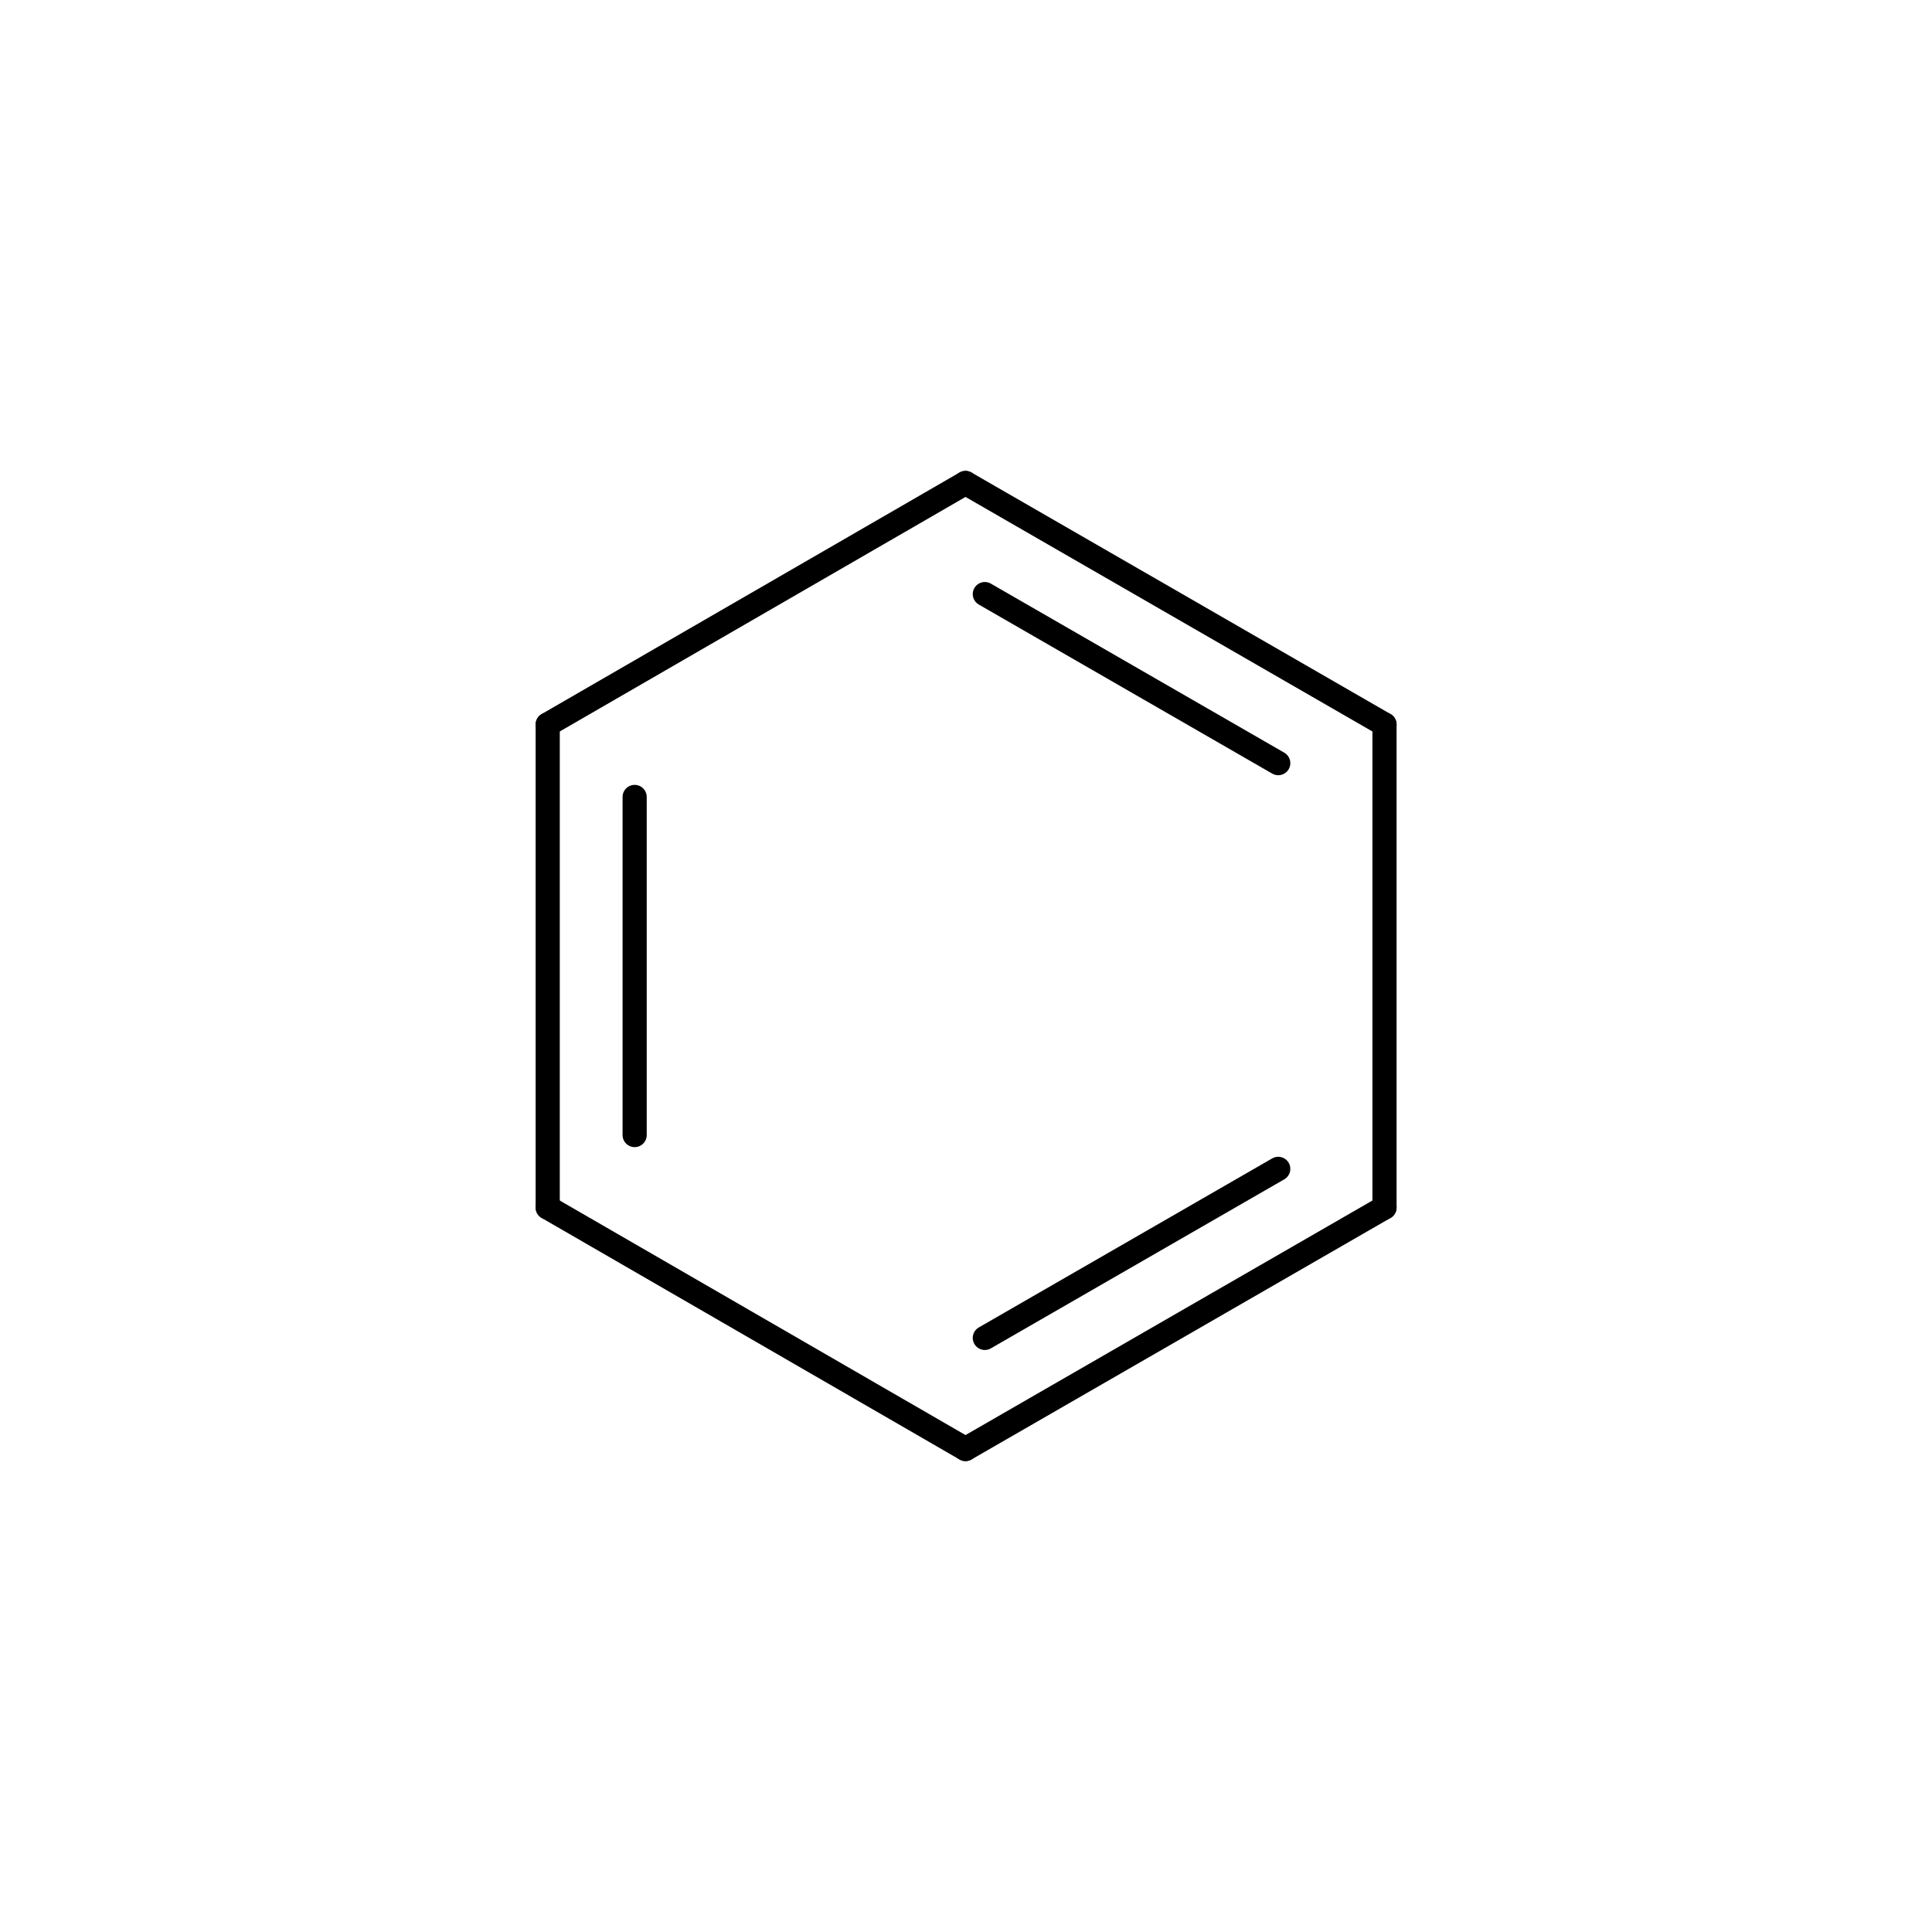 <?xml version="1.0"?>
<svg version="1.1" id="topsvg"
xmlns="http://www.w3.org/2000/svg" xmlns:xlink="http://www.w3.org/1999/xlink"
xmlns:cml="http://www.xml-cml.org/schema" x="0" y="0" width="200px" height="200px" viewBox="0 0 100 100">
<title>4c6aba6e94cb578536da592c7ebb2005 - Open Babel Depiction</title>
<rect x="0" y="0" width="100" height="100" fill="white"/>
<g transform="translate(0,0)">
<svg width="100" height="100" x="0" y="0" viewBox="0 0 149.282 160"
font-family="sans-serif" stroke="rgb(0,0,0)" stroke-width="2"  stroke-linecap="round">
<line x1="40.0" y1="60.0" x2="40.0" y2="100.0" opacity="1.0" stroke="rgb(0,0,0)"  stroke-width="2.0"/>
<line x1="47.2" y1="66.0" x2="47.2" y2="94.0" opacity="1.0" stroke="rgb(0,0,0)"  stroke-width="2.0"/>
<line x1="40.0" y1="100.0" x2="74.6" y2="120.0" opacity="1.0" stroke="rgb(0,0,0)"  stroke-width="2.0"/>
<line x1="74.6" y1="120.0" x2="109.3" y2="100.0" opacity="1.0" stroke="rgb(0,0,0)"  stroke-width="2.0"/>
<line x1="76.2" y1="110.8" x2="100.5" y2="96.8" opacity="1.0" stroke="rgb(0,0,0)"  stroke-width="2.0"/>
<line x1="109.3" y1="100.0" x2="109.3" y2="60.0" opacity="1.0" stroke="rgb(0,0,0)"  stroke-width="2.0"/>
<line x1="109.3" y1="60.0" x2="74.6" y2="40.0" opacity="1.0" stroke="rgb(0,0,0)"  stroke-width="2.0"/>
<line x1="100.5" y1="63.2" x2="76.2" y2="49.2" opacity="1.0" stroke="rgb(0,0,0)"  stroke-width="2.0"/>
<line x1="74.6" y1="40.0" x2="40.0" y2="60.0" opacity="1.0" stroke="rgb(0,0,0)"  stroke-width="2.0"/>
</svg>
</g>
</svg>